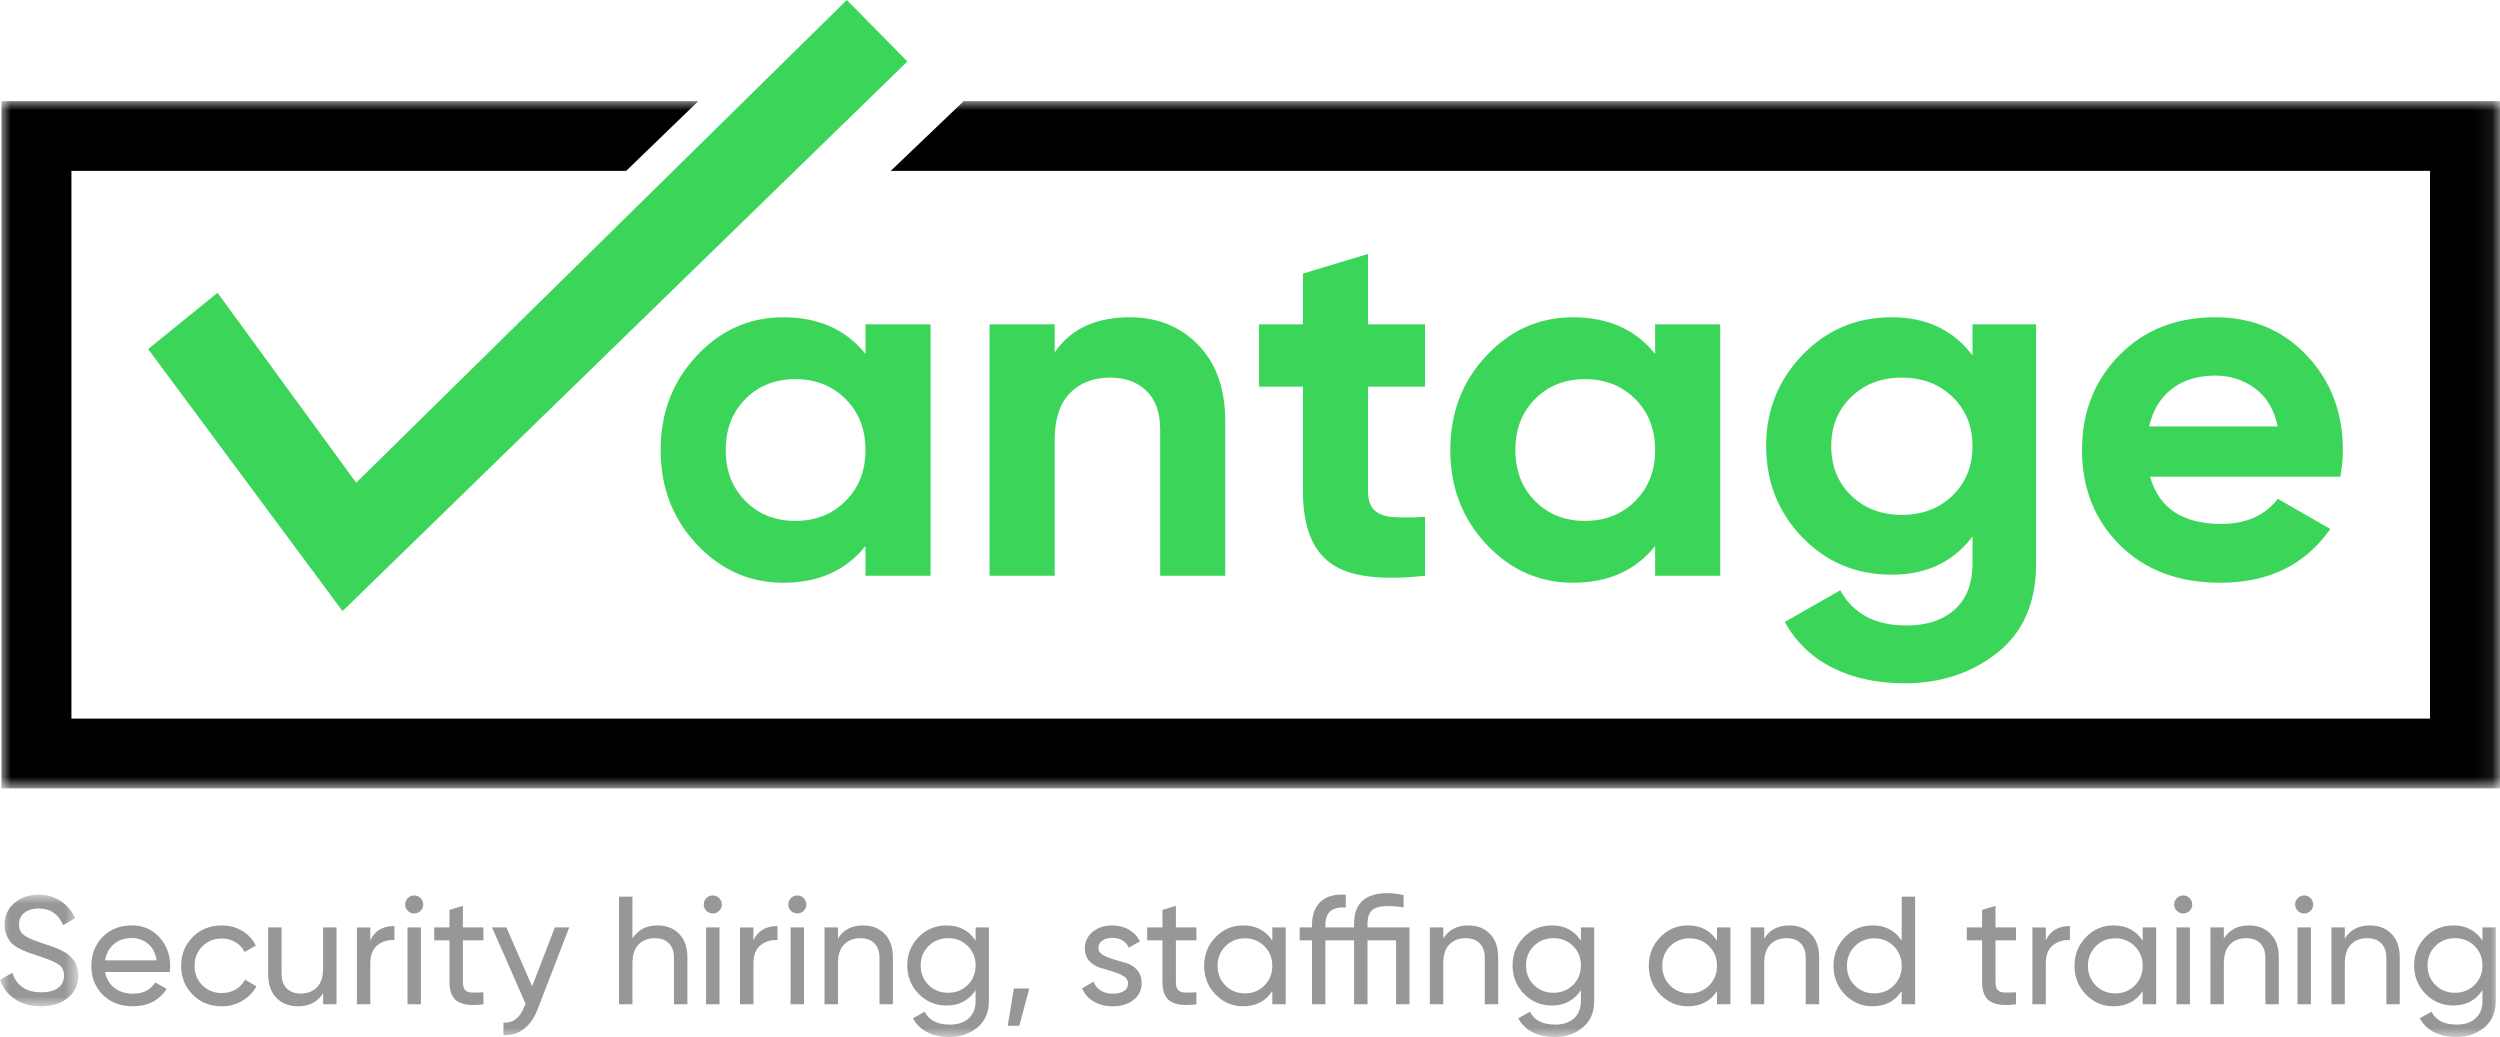 <svg xmlns="http://www.w3.org/2000/svg" xmlns:xlink="http://www.w3.org/1999/xlink" width="135" height="56" viewBox="0 0 135 56">
    <defs>
        <path id="224urnicra" d="M0 0L134.922 0 134.922 37.112 0 37.112z"/>
        <path id="blfs6izfzc" d="M0 0L4.225 0 4.225 6.027 0 6.027z"/>
        <path id="81qmeu2ike" d="M0 55L135 55 135 0 0 0z"/>
    </defs>
    <g fill="none" fill-rule="evenodd">
        <g>
            <path fill="#3BD55A" d="M45.728 0L19.234 26.067 11.746 15.811 8 18.849 18.497 33 49 3.319z" transform="translate(-97, -18) translate(97, 18)"/>
            <g transform="translate(-97, -18) translate(97, 18) translate(0, 1)">
                <path fill="#3BD55A" d="M99.963 25.758c.717.697 1.63 1.045 2.737 1.045 1.109 0 2.022-.348 2.74-1.045.717-.697 1.075-1.588 1.075-2.675 0-1.067-.358-1.95-1.076-2.646-.717-.696-1.63-1.046-2.739-1.046-1.107 0-2.02.35-2.737 1.046-.719.696-1.076 1.579-1.076 2.646 0 1.087.357 1.978 1.076 2.675zm6.552-9.245h3.434v12.924c0 2.099-.695 3.701-2.085 4.805-1.389 1.103-3.065 1.656-5.027 1.656-1.47 0-2.765-.28-3.882-.841-1.117-.562-1.976-1.385-2.575-2.472l2.997-1.71c.69 1.268 1.88 1.901 3.57 1.901 1.107 0 1.979-.29 2.615-.869.636-.579.953-1.402.953-2.47V27.97c-1.035 1.375-2.488 2.063-4.36 2.063-1.925 0-3.537-.675-4.835-2.023-1.299-1.349-1.948-2.99-1.948-4.928 0-1.917.653-3.556 1.961-4.914 1.308-1.357 2.916-2.035 4.823-2.035 1.871 0 3.324.688 4.36 2.063v-1.684zM40.251 26.056c.709.716 1.607 1.073 2.698 1.073 1.09 0 1.994-.357 2.71-1.073.718-.714 1.077-1.633 1.077-2.755 0-1.122-.359-2.041-1.076-2.756-.717-.714-1.622-1.072-2.711-1.072-1.09 0-1.99.358-2.698 1.072-.708.715-1.062 1.634-1.062 2.756 0 1.122.354 2.04 1.062 2.755zm6.485-9.543h3.515v13.575h-3.515v-1.602c-1.054 1.322-2.534 1.982-4.442 1.982-1.817 0-3.374-.693-4.672-2.077-1.3-1.385-1.948-3.081-1.948-5.09 0-2.01.649-3.706 1.948-5.09 1.298-1.386 2.855-2.077 4.672-2.077 1.908 0 3.388.66 4.442 1.98v-1.6zM61.013 16.133c1.49 0 2.72.499 3.692 1.494.972.996 1.458 2.37 1.458 4.126v8.335h-3.515v-7.9c0-.905-.245-1.598-.735-2.077-.491-.48-1.145-.72-1.962-.72-.91 0-1.635.282-2.18.842-.545.562-.818 1.403-.818 2.525v7.33h-3.515V16.513h3.515v1.522c.854-1.268 2.208-1.902 4.06-1.902M76.953 19.88h-3.079v5.647c0 .472.117.814.354 1.032.235.216.58.338 1.035.366.455.027 1.018.024 1.69-.013v3.176c-2.416.272-4.119.045-5.11-.68-.99-.723-1.484-2.017-1.484-3.881V19.88h-2.371v-3.367h2.371v-2.741l3.515-1.059v3.8h3.079v3.367zM82.893 26.056c.708.716 1.607 1.073 2.697 1.073s1.994-.357 2.711-1.073c.718-.714 1.076-1.633 1.076-2.755 0-1.122-.358-2.041-1.076-2.756-.717-.714-1.621-1.072-2.71-1.072-1.091 0-1.99.358-2.698 1.072-.709.715-1.063 1.634-1.063 2.756 0 1.122.354 2.04 1.063 2.755zm6.484-9.543h3.515v13.575h-3.515v-1.602c-1.053 1.322-2.534 1.982-4.44 1.982-1.817 0-3.375-.693-4.674-2.077-1.299-1.385-1.948-3.081-1.948-5.09 0-2.01.65-3.706 1.948-5.09 1.299-1.386 2.857-2.077 4.673-2.077 1.907 0 3.388.66 4.441 1.98v-1.6zM116.052 22.025H123c-.2-.923-.613-1.61-1.24-2.063-.626-.453-1.34-.68-2.138-.68-.945 0-1.727.24-2.344.72-.618.48-1.027 1.154-1.226 2.023zm.055 2.715c.472 1.7 1.753 2.552 3.841 2.552 1.345 0 2.361-.453 3.052-1.357l2.835 1.628c-1.346 1.938-3.325 2.905-5.94 2.905-2.254 0-4.061-.679-5.423-2.036-1.363-1.357-2.044-3.068-2.044-5.13 0-2.046.673-3.752 2.017-5.12 1.343-1.365 3.07-2.049 5.177-2.049 1.998 0 3.646.688 4.945 2.064 1.299 1.375 1.948 3.077 1.948 5.104 0 .452-.046.932-.136 1.439h-10.272z"/>
                <g transform="translate(0.078, 4.46)">
                    <mask id="mzkxlsiotb" fill="#fff">
                        <use xlink:href="#224urnicra"/>
                    </mask>
                    <path fill="#000" d="M51.963 0L51.963 0 50.014 1.863 48.024 3.766 131.143 3.766 131.143 33.346 3.779 33.346 3.779 3.766 33.737 3.766 37.633 0 0 0 0 37.112 134.922 37.112 134.922 0z" mask="url(#mzkxlsiotb)"/>
                </g>
                <g transform="translate(0, 47.312)">
                    <mask id="483jb9plyd" fill="#fff">
                        <use xlink:href="#blfs6izfzc"/>
                    </mask>
                    <path fill="#979797" d="M2.209 6.027c-.545 0-1.01-.127-1.396-.382C.426 5.391.156 5.042 0 4.6l.667-.382c.227.704.747 1.054 1.558 1.054.4 0 .705-.08.917-.244.21-.164.316-.38.316-.652 0-.277-.106-.484-.316-.623-.212-.139-.565-.285-1.058-.44l-.557-.19c-.13-.045-.29-.116-.481-.212-.192-.097-.334-.197-.43-.299-.094-.103-.178-.237-.253-.403C.288 2.042.25 1.854.25 1.644c0-.504.178-.904.534-1.2C1.139.148 1.573 0 2.083 0c.462 0 .863.117 1.205.348.34.234.598.54.77.922l-.65.374c-.25-.599-.692-.897-1.325-.897-.317 0-.572.078-.767.233-.195.154-.29.365-.29.63 0 .254.091.448.274.58.183.134.5.272.95.416l.34.12.315.11c.141.05.246.093.313.125.066.033.156.08.27.142.114.061.199.119.253.174.056.056.122.123.196.204.075.08.13.162.163.246.033.083.062.178.087.286.025.109.038.223.038.345 0 .51-.186.916-.558 1.216-.372.302-.86.453-1.458.453" mask="url(#483jb9plyd)"/>
                </g>
                <path fill="#979797" d="M7.116 49.653c-.389 0-.712.11-.967.328-.255.22-.413.511-.475.877h2.783c-.06-.393-.216-.693-.467-.897-.25-.205-.541-.308-.874-.308zm-1.442 1.835c.073.37.243.66.513.863.27.206.601.308.996.308.549 0 .95-.202 1.2-.606l.616.348c-.406.626-1.017.938-1.833.938-.662 0-1.199-.205-1.613-.618-.413-.412-.62-.933-.62-1.565 0-.626.202-1.145.608-1.56.405-.415.93-.624 1.575-.624.61 0 1.11.215 1.496.644.385.43.579.945.579 1.548 0 .105-.01.213-.026.324h-3.49zM11.973 53.34c-.628 0-1.15-.209-1.566-.627-.416-.418-.625-.937-.625-1.556 0-.62.209-1.14.625-1.557.417-.419.938-.627 1.566-.627.411 0 .78.098 1.108.295.328.196.573.46.733.792l-.608.349c-.106-.221-.267-.399-.487-.53-.22-.134-.467-.2-.746-.2-.416 0-.765.14-1.046.422-.28.283-.42.635-.42 1.056 0 .415.14.763.42 1.045.28.282.63.424 1.046.424.279 0 .528-.065.75-.195.222-.13.392-.307.509-.527l.616.356c-.177.327-.434.588-.767.784-.333.197-.702.296-1.108.296M17.448 49.08h.725v4.151h-.725v-.597c-.294.47-.744.706-1.35.706-.49 0-.88-.154-1.175-.46-.294-.308-.441-.724-.441-1.25v-2.55h.725v2.508c0 .337.091.599.274.784.183.186.436.279.758.279.361 0 .653-.112.876-.336.221-.225.333-.57.333-1.035v-2.2zM19.997 49.778c.239-.515.672-.772 1.3-.772v.755c-.355-.016-.66.078-.917.282-.255.206-.383.535-.383.99v2.199h-.725v-4.15h.725v.696z"/>
                <mask id="sn3sdpbgzf" fill="#fff">
                    <use xlink:href="#81qmeu2ike"/>
                </mask>
                <path fill="#979797" d="M22.005 53.231h.725v-4.15h-.725v4.15zm.367-4.905c-.14 0-.256-.048-.35-.142-.095-.094-.143-.208-.143-.34 0-.133.048-.249.143-.345.094-.097.21-.145.35-.145.133 0 .247.048.342.145.093.096.141.212.141.345 0 .132-.048.246-.141.34-.095.094-.209.142-.342.142zM26.104 49.778h-1.108v2.25c0 .205.04.35.12.436.082.086.205.13.371.133.167.002.372-.001.617-.013v.648c-.633.083-1.097.032-1.392-.153-.294-.186-.441-.537-.441-1.051v-2.25h-.824v-.697h.824v-.947l.725-.216v1.163h1.108v.697zM29.962 49.08h.775l-1.7 4.409c-.178.47-.426.829-.746 1.075s-.687.356-1.104.329v-.673c.51.038.882-.244 1.12-.849l.08-.155-1.817-4.135h.775l1.39 3.181 1.227-3.181zM35.502 48.973c.49 0 .881.154 1.175.46.294.308.442.724.442 1.25v2.549h-.724v-2.508c0-.338-.093-.598-.276-.784-.183-.186-.436-.278-.758-.278-.36 0-.653.112-.876.336-.221.224-.333.568-.333 1.033v2.201h-.725V47.42h.725v2.258c.296-.47.746-.705 1.35-.705M38.128 53.231h.725v-4.15h-.725v4.15zm.366-4.905c-.14 0-.256-.048-.35-.142-.094-.094-.142-.208-.142-.34 0-.133.048-.249.142-.345.094-.097.21-.145.35-.145.134 0 .247.048.342.145.093.096.141.212.141.345 0 .132-.048.246-.141.34-.095.094-.208.142-.342.142zM40.685 49.778c.238-.515.672-.772 1.3-.772v.755c-.356-.016-.66.078-.917.282-.255.206-.383.535-.383.99v2.199h-.725v-4.15h.725v.696zM42.693 53.231h.725v-4.15h-.725v4.15zm.366-4.905c-.138 0-.255-.048-.35-.142-.094-.094-.14-.208-.14-.34 0-.133.046-.249.14-.345.095-.097.212-.145.35-.145.134 0 .248.048.342.145.095.096.142.212.142.345 0 .132-.047.246-.142.34-.094.094-.208.142-.342.142zM46.6 48.973c.49 0 .882.154 1.176.46.294.308.44.724.44 1.25v2.549h-.723v-2.508c0-.338-.093-.598-.275-.784-.184-.186-.437-.278-.759-.278-.36 0-.653.112-.875.336-.222.224-.333.568-.333 1.033v2.201h-.726V49.08h.726v.598c.295-.47.745-.705 1.35-.705M50.142 52.186c.283.282.636.424 1.058.424.422 0 .775-.142 1.058-.424.284-.282.425-.634.425-1.055 0-.415-.141-.763-.425-1.046-.283-.282-.636-.423-1.058-.423-.422 0-.775.141-1.058.423-.283.283-.425.631-.425 1.046 0 .421.142.773.425 1.055zm2.541-3.105h.717v3.977c0 .614-.209 1.09-.625 1.432-.417.34-.917.51-1.5.51-.467 0-.87-.088-1.208-.262-.339-.174-.595-.425-.767-.751l.633-.356c.229.465.68.697 1.36.697.433 0 .772-.114 1.02-.341.247-.227.37-.536.37-.929v-.59c-.366.553-.888.83-1.567.83-.593 0-1.097-.21-1.508-.63-.41-.421-.616-.933-.616-1.537 0-.603.205-1.114.616-1.531.411-.419.915-.627 1.508-.627.684 0 1.205.274 1.567.821v-.713zM55.583 52.376L55.041 54.394 54.416 54.394 54.749 52.376zM59.315 50.19c0 .156.082.282.245.377.164.094.359.175.586.241l.683.2c.228.067.422.192.581.376.158.185.238.421.238.71 0 .377-.145.679-.437.905-.292.228-.665.34-1.12.34-.406 0-.754-.088-1.042-.265-.29-.177-.495-.412-.617-.705l.625-.358c.066.2.191.358.375.473.183.117.402.174.658.174.239 0 .436-.045.592-.136.156-.091.232-.233.232-.427 0-.16-.08-.288-.241-.385-.162-.097-.356-.18-.582-.247l-.682-.204c-.23-.069-.425-.19-.585-.368-.162-.178-.242-.404-.242-.68 0-.361.14-.657.421-.89.28-.232.632-.348 1.054-.348.338 0 .64.076.904.228.263.153.462.364.595.635l-.608.341c-.15-.355-.447-.532-.891-.532-.206 0-.381.047-.525.142-.145.095-.217.23-.217.402M64.606 49.778h-1.108v2.25c0 .205.04.35.12.436.082.086.205.13.371.133.167.002.372-.001.617-.013v.648c-.634.083-1.097.032-1.392-.153-.294-.186-.441-.537-.441-1.051v-2.25h-.826v-.697h.826v-.947l.725-.216v1.163h1.108v.697zM67.222 52.642c.423 0 .776-.142 1.059-.427.284-.285.424-.638.424-1.059 0-.42-.14-.773-.424-1.059-.283-.285-.636-.427-1.059-.427-.416 0-.766.142-1.05.427-.283.286-.424.639-.424 1.06 0 .42.141.773.424 1.058.284.285.634.427 1.05.427zm1.483-3.561h.725v4.15h-.725v-.713c-.361.548-.886.821-1.574.821-.584 0-1.08-.21-1.492-.635-.41-.423-.616-.939-.616-1.548 0-.61.206-1.125.616-1.548.412-.424.908-.636 1.492-.636.688 0 1.213.274 1.574.822v-.713zM76.113 49.08v4.151h-.725v-3.453h-1.542v3.453h-.725v-3.453h-1.55v3.453h-.724v-3.453h-.666v-.697h.666v-.125c0-.559.157-.982.47-1.27.314-.288.765-.412 1.354-.373v.697c-.733-.061-1.1.255-1.1.946v.125h1.55v-.208c0-1.095.606-1.644 1.817-1.644.238 0 .524.036.858.108v.656c-.328-.044-.613-.067-.858-.067-.378 0-.654.071-.829.212-.175.141-.263.387-.263.735v.208h2.267zM79.287 48.973c.489 0 .88.154 1.175.46.294.308.44.724.44 1.25v2.549h-.723v-2.508c0-.338-.093-.598-.275-.784-.184-.186-.437-.278-.759-.278-.36 0-.652.112-.875.336-.222.224-.333.568-.333 1.033v2.201h-.725V49.08h.725v.598c.295-.47.745-.705 1.35-.705M82.828 52.186c.283.282.636.424 1.058.424.422 0 .775-.142 1.058-.424.284-.282.426-.634.426-1.055 0-.415-.142-.763-.426-1.046-.283-.282-.636-.423-1.058-.423-.422 0-.775.141-1.058.423-.283.283-.424.631-.424 1.046 0 .421.141.773.424 1.055zm2.542-3.105h.716v3.977c0 .614-.208 1.09-.625 1.432-.416.34-.917.51-1.5.51-.467 0-.869-.088-1.208-.262-.338-.174-.594-.425-.767-.751l.634-.356c.228.465.68.697 1.359.697.433 0 .773-.114 1.02-.341.247-.227.37-.536.37-.929v-.59c-.366.553-.888.83-1.566.83-.594 0-1.097-.21-1.508-.63-.411-.421-.616-.933-.616-1.537 0-.603.205-1.114.616-1.531.41-.419.914-.627 1.508-.627.684 0 1.205.274 1.567.821v-.713zM91.235 52.642c.422 0 .775-.142 1.058-.427.284-.285.425-.638.425-1.059 0-.42-.14-.773-.425-1.059-.283-.285-.636-.427-1.058-.427-.416 0-.766.142-1.05.427-.283.286-.424.639-.424 1.06 0 .42.141.773.424 1.058.284.285.634.427 1.05.427zm1.483-3.561h.725v4.15h-.725v-.713c-.361.548-.886.821-1.574.821-.584 0-1.08-.21-1.493-.635-.41-.423-.616-.939-.616-1.548 0-.61.207-1.125.616-1.548.413-.424.91-.636 1.493-.636.688 0 1.213.274 1.574.822v-.713zM96.617 48.973c.49 0 .881.154 1.175.46.295.308.442.724.442 1.25v2.549h-.724v-2.508c0-.338-.093-.598-.276-.784-.183-.186-.436-.278-.758-.278-.36 0-.653.112-.875.336-.222.224-.333.568-.333 1.033v2.201h-.726V49.08h.726v.598c.295-.47.745-.705 1.35-.705M101.209 52.642c.422 0 .775-.142 1.058-.427.284-.285.424-.638.424-1.059 0-.42-.14-.773-.424-1.059-.283-.285-.636-.427-1.058-.427-.417 0-.767.142-1.05.427-.283.286-.425.639-.425 1.06 0 .42.142.773.424 1.058.284.285.634.427 1.05.427zm1.482-5.221h.725v5.81h-.725v-.713c-.36.548-.885.821-1.574.821-.583 0-1.08-.21-1.492-.635-.41-.423-.616-.939-.616-1.548 0-.61.206-1.125.616-1.548.412-.424.909-.636 1.492-.636.689 0 1.213.274 1.574.822v-2.373zM108.866 49.778h-1.108v2.25c0 .205.04.35.12.436.081.086.205.13.37.133.168.002.373-.001.618-.013v.648c-.634.083-1.097.032-1.392-.153-.294-.186-.441-.537-.441-1.051v-2.25h-.825v-.697h.825v-.947l.725-.216v1.163h1.108v.697zM110.474 49.778c.238-.515.671-.772 1.3-.772v.755c-.356-.016-.661.078-.917.282-.255.206-.383.535-.383.99v2.199h-.726v-4.15h.726v.696zM114.223 52.642c.422 0 .775-.142 1.058-.427.284-.285.424-.638.424-1.059 0-.42-.14-.773-.424-1.059-.283-.285-.636-.427-1.058-.427-.417 0-.766.142-1.05.427-.283.286-.425.639-.425 1.06 0 .42.142.773.425 1.058.284.285.633.427 1.05.427zm1.482-3.561h.726v4.15h-.726v-.713c-.36.548-.885.821-1.573.821-.584 0-1.08-.21-1.493-.635-.41-.423-.616-.939-.616-1.548 0-.61.206-1.125.616-1.548.412-.424.909-.636 1.493-.636.688 0 1.213.274 1.573.822v-.713zM117.531 53.231h.725v-4.15h-.725v4.15zm.367-4.905c-.14 0-.255-.048-.35-.142-.095-.094-.143-.208-.143-.34 0-.133.048-.249.143-.345.095-.097.21-.145.35-.145.133 0 .247.048.342.145.094.096.141.212.141.345 0 .132-.047.246-.141.34-.095.094-.209.142-.342.142zM121.438 48.973c.49 0 .881.154 1.175.46.295.308.442.724.442 1.25v2.549h-.724v-2.508c0-.338-.093-.598-.276-.784-.183-.186-.436-.278-.758-.278-.36 0-.653.112-.875.336-.222.224-.334.568-.334 1.033v2.201h-.725V49.08h.725v.598c.296-.47.746-.705 1.35-.705M124.063 53.231h.725v-4.15h-.725v4.15zm.366-4.905c-.138 0-.255-.048-.35-.142-.094-.094-.141-.208-.141-.34 0-.133.047-.249.141-.345.095-.097.212-.145.35-.145.134 0 .247.048.342.145.095.096.141.212.141.345 0 .132-.046.246-.141.34-.095.094-.208.142-.342.142zM127.97 48.973c.49 0 .882.154 1.176.46.294.308.44.724.44 1.25v2.549h-.723v-2.508c0-.338-.093-.598-.275-.784-.184-.186-.437-.278-.759-.278-.36 0-.653.112-.875.336-.222.224-.333.568-.333 1.033v2.201h-.725V49.08h.725v.598c.295-.47.745-.705 1.35-.705M131.512 52.186c.282.282.636.424 1.058.424.422 0 .775-.142 1.058-.424.284-.282.425-.634.425-1.055 0-.415-.141-.763-.425-1.046-.283-.282-.636-.423-1.058-.423-.422 0-.776.141-1.058.423-.283.283-.425.631-.425 1.046 0 .421.142.773.425 1.055zm2.541-3.105h.716v3.977c0 .614-.208 1.09-.624 1.432-.417.34-.917.51-1.5.51-.467 0-.87-.088-1.208-.262-.339-.174-.595-.425-.767-.751l.633-.356c.229.465.68.697 1.36.697.432 0 .772-.114 1.02-.341.247-.227.37-.536.37-.929v-.59c-.366.553-.889.83-1.567.83-.593 0-1.097-.21-1.508-.63-.41-.421-.616-.933-.616-1.537 0-.603.205-1.114.616-1.531.411-.419.915-.627 1.508-.627.684 0 1.205.274 1.567.821v-.713z" mask="url(#sn3sdpbgzf)"/>
            </g>
        </g>
    </g>
</svg>
